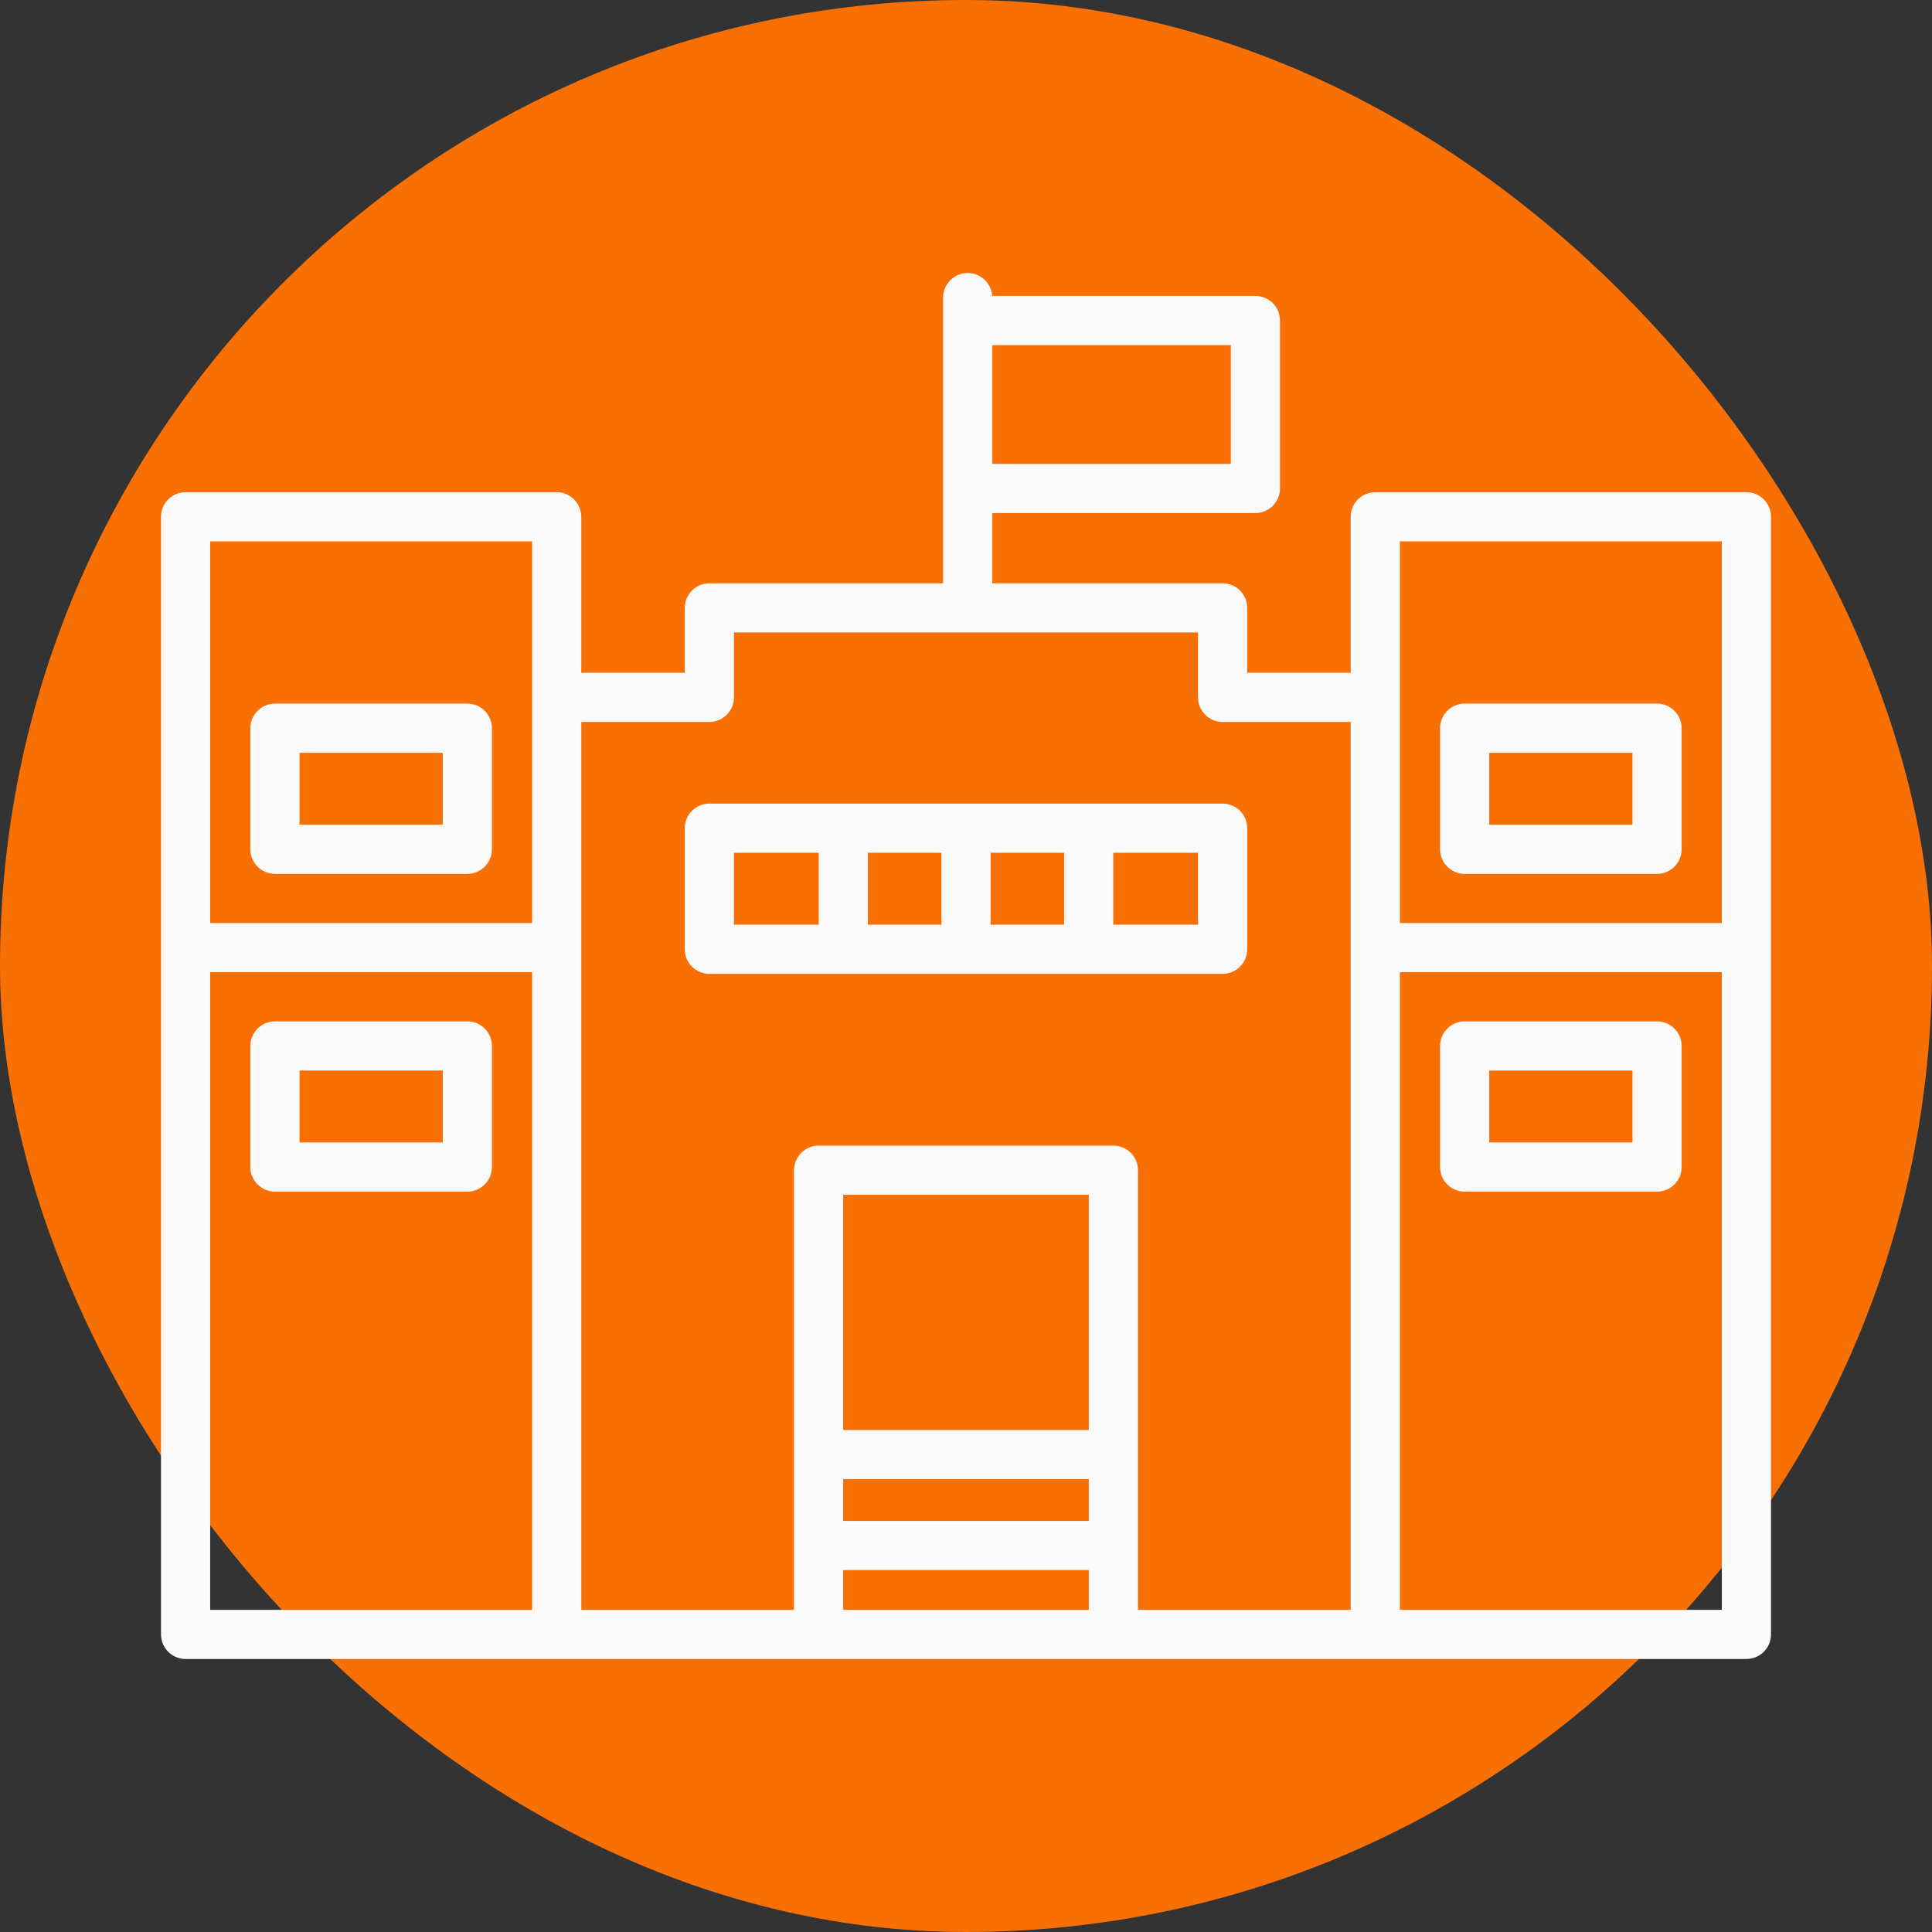 <!DOCTYPE svg PUBLIC "-//W3C//DTD SVG 1.1//EN" "http://www.w3.org/Graphics/SVG/1.1/DTD/svg11.dtd">
<!-- Uploaded to: SVG Repo, www.svgrepo.com, Transformed by: SVG Repo Mixer Tools -->
<svg fill="#fafafa" height="800px" width="800px" version="1.1" id="Layer_1" xmlns="http://www.w3.org/2000/svg" xmlns:xlink="http://www.w3.org/1999/xlink" viewBox="-51.2 -51.2 614.40 614.40" xml:space="preserve">
<rect x="-51.2" y="-51.2" width="614.40" height="614.40" fill="#333333" stroke="none"/>
<g id="SVGRepo_bgCarrier" stroke-width="0">
<rect x="-51.2" y="-51.2" width="614.40" height="614.40" rx="307.2" fill="#f86f03" strokewidth="0"/>
</g>
<g id="SVGRepo_tracerCarrier" stroke-linecap="round" stroke-linejoin="round"/>
<g id="SVGRepo_iconCarrier"> <g> <g> <path d="M97.42,172.561H36.238c-4.318,0-7.818,3.5-7.818,7.818v38.503c0,4.319,3.5,7.818,7.818,7.818H97.42 c4.318,0,7.818-3.5,7.818-7.818v-38.503C105.238,176.061,101.737,172.561,97.42,172.561z M89.602,211.063H44.057v-22.866h45.546 V211.063z"/> </g> </g> <g> <g> <path d="M97.42,273.611H36.238c-4.318,0-7.818,3.5-7.818,7.818v38.504c0,4.319,3.5,7.818,7.818,7.818H97.42 c4.318,0,7.818-3.5,7.818-7.818v-38.504C105.238,277.11,101.737,273.611,97.42,273.611z M89.602,312.114H44.057v-22.867h45.546 V312.114z"/> </g> </g> <g> <g> <path d="M337.611,204.355H174.389c-4.318,0-7.818,3.5-7.818,7.818v38.503c0,4.319,3.5,7.818,7.818,7.818h163.223 c4.318,0,7.819-3.5,7.819-7.818v-38.503C345.43,207.854,341.93,204.355,337.611,204.355z M209.161,242.858h-26.954v-22.866h26.954 V242.858z M248.182,242.858h-23.384v-22.866h23.384V242.858z M287.202,242.858h-23.384v-22.866h23.384V242.858z M329.792,242.858 h-26.954v-22.866h26.954V242.858z"/> </g> </g> <g> <g> <path d="M475.761,172.561h-61.182c-4.318,0-7.818,3.5-7.818,7.818v38.503c0,4.319,3.5,7.818,7.818,7.818h61.182 c4.318,0,7.818-3.5,7.818-7.818v-38.503C483.579,176.061,480.079,172.561,475.761,172.561z M467.943,211.063h-45.546v-22.866 h45.546V211.063z"/> </g> </g> <g> <g> <path d="M475.761,273.611h-61.182c-4.318,0-7.818,3.5-7.818,7.818v38.504c0,4.319,3.5,7.818,7.818,7.818h61.182 c4.318,0,7.818-3.5,7.818-7.818v-38.504C483.579,277.11,480.079,273.611,475.761,273.611z M467.943,312.114h-45.546v-22.867 h45.546V312.114z"/> </g> </g> <g> <g> <path d="M504.181,105.332H386.159c-4.318,0-7.818,3.5-7.818,7.818v49.608h-32.912v-20.641c0-4.318-3.5-7.818-7.819-7.818h-73.25 v-22.335h83.674c4.318,0,7.818-3.5,7.818-7.818V50.734c0-4.318-3.5-7.818-7.818-7.818h-83.701 c-0.269-4.074-3.65-7.297-7.792-7.297c-4.318,0-7.818,3.5-7.818,7.818v7.297v53.412v30.154h-74.335 c-4.318,0-7.818,3.5-7.818,7.818v20.641h-32.912V113.15c0-4.318-3.5-7.818-7.818-7.818H7.818c-4.318,0-7.818,3.5-7.818,7.818 v355.411c0,4.319,3.5,7.818,7.818,7.818h118.001c0.007,0,0.013,0.001,0.02,0.001h270.745c0.007,0,0.013-0.001,0.02-0.001h107.577 c4.318,0,7.818-3.5,7.818-7.818V113.15C512,108.832,508.5,105.332,504.181,105.332z M264.361,58.553h75.856v37.775h-75.856V58.553 z M118.023,460.743H15.637v-202.77h102.386V460.743z M118.023,170.577v71.759H15.637V120.969h102.386V170.577z M295.056,460.743 h-78.112v-12.637h78.112V460.743z M295.056,432.469h-78.112v-13.272h78.112V432.469z M295.056,403.561h-78.112v-74.802h78.112 V403.561z M310.693,460.745V320.941c0-4.319-3.501-7.818-7.819-7.818h-93.748c-4.318,0-7.818,3.5-7.818,7.818v139.803h-67.649 V178.395h40.729c4.318,0,7.818-3.5,7.818-7.818v-20.641h147.586v20.641c0,4.318,3.5,7.818,7.818,7.818h40.729v282.349H310.693z M496.363,460.743H393.977v-202.77h102.386V460.743z M496.363,242.337H393.977V120.969h102.386V242.337z"/> </g> </g> </g>
</svg>